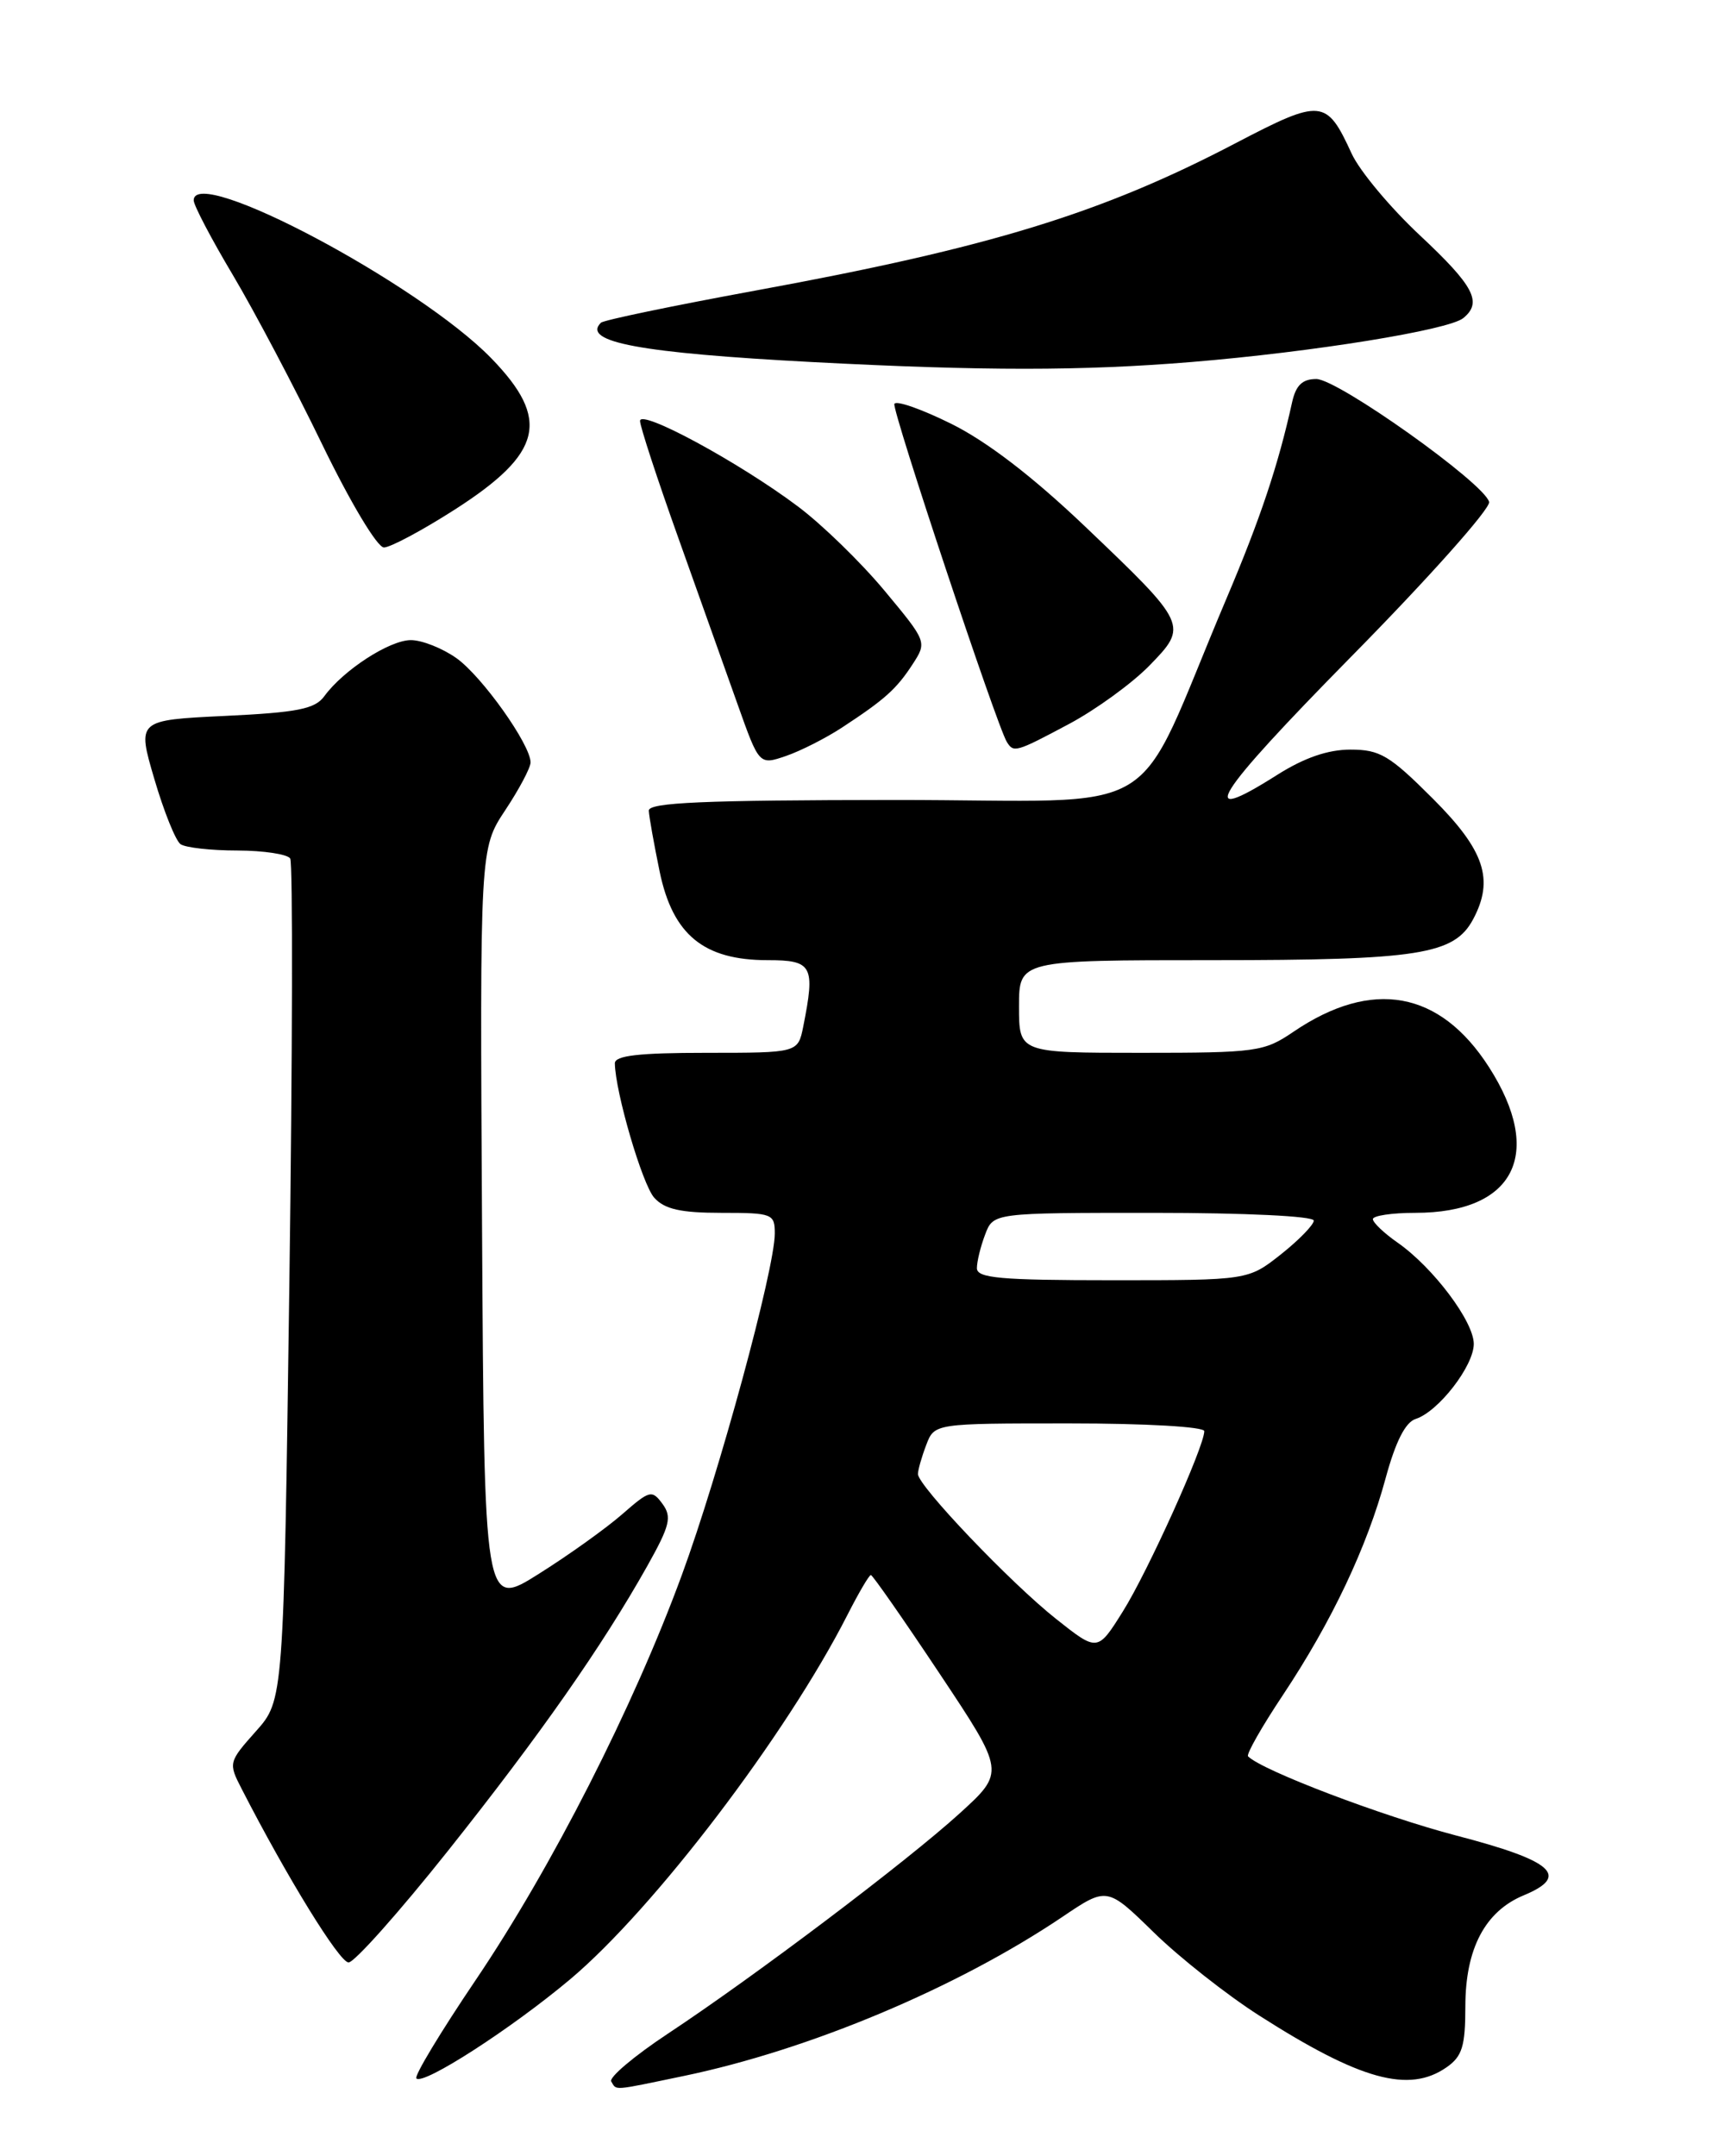 <?xml version="1.0" encoding="UTF-8" standalone="no"?>
<!DOCTYPE svg PUBLIC "-//W3C//DTD SVG 1.1//EN" "http://www.w3.org/Graphics/SVG/1.1/DTD/svg11.dtd" >
<svg xmlns="http://www.w3.org/2000/svg" xmlns:xlink="http://www.w3.org/1999/xlink" version="1.1" viewBox="0 0 204 256">
 <g >
 <path fill="currentColor"
d=" M 81.18 246.48 C 96.10 243.38 113.64 236.01 126.12 227.61 C 131.45 224.01 131.45 224.01 136.98 229.41 C 140.01 232.38 145.65 236.83 149.50 239.29 C 161.51 246.97 167.31 248.57 171.78 245.44 C 173.63 244.15 174.00 242.94 174.00 238.19 C 174.01 231.37 176.34 226.93 180.93 225.03 C 186.47 222.73 184.44 220.93 172.91 217.93 C 164.16 215.64 149.88 210.22 148.20 208.53 C 147.96 208.30 149.83 205.01 152.35 201.23 C 158.14 192.52 162.32 183.69 164.54 175.48 C 165.72 171.15 166.88 168.86 168.10 168.47 C 170.79 167.61 175.00 162.18 175.00 159.56 C 175.00 156.90 170.18 150.49 165.96 147.54 C 164.35 146.42 163.03 145.16 163.02 144.75 C 163.01 144.34 165.27 144.00 168.05 144.00 C 179.85 144.00 183.40 136.98 176.80 126.69 C 170.98 117.62 162.93 116.16 153.59 122.50 C 150.09 124.88 149.22 125.00 135.46 125.00 C 121.00 125.00 121.00 125.00 121.00 119.50 C 121.00 114.00 121.00 114.00 144.03 114.00 C 168.50 114.00 172.67 113.34 174.92 109.15 C 177.44 104.43 176.29 100.97 170.16 94.84 C 165.00 89.68 163.86 89.00 160.36 89.00 C 157.67 89.00 154.87 89.97 151.66 92.00 C 141.80 98.25 144.12 94.55 160.41 78.00 C 169.62 68.66 177.00 60.37 176.82 59.60 C 176.32 57.42 158.86 45.00 156.30 45.00 C 154.65 45.00 153.88 45.74 153.43 47.75 C 151.79 55.20 149.65 61.61 145.62 71.10 C 134.21 98.02 139.24 94.97 106.25 94.98 C 83.50 95.00 77.01 95.28 77.04 96.25 C 77.07 96.94 77.65 100.19 78.33 103.49 C 79.89 110.99 83.56 114.00 91.15 114.00 C 96.47 114.00 96.82 114.65 95.38 121.88 C 94.75 125.00 94.75 125.00 83.88 125.00 C 75.83 125.00 73.00 125.33 73.01 126.25 C 73.06 129.66 76.27 140.64 77.69 142.21 C 78.92 143.57 80.83 144.00 85.65 144.00 C 91.73 144.00 92.00 144.11 92.00 146.46 C 92.00 150.66 85.39 174.96 80.96 187.01 C 75.20 202.70 65.51 221.73 56.47 235.11 C 52.32 241.25 49.16 246.49 49.44 246.77 C 50.27 247.60 60.68 240.89 67.69 235.01 C 77.65 226.64 93.39 205.96 100.62 191.75 C 101.95 189.14 103.20 187.00 103.41 187.00 C 103.61 187.00 107.28 192.26 111.56 198.69 C 119.35 210.39 119.35 210.39 113.93 215.32 C 107.63 221.04 89.73 234.56 79.27 241.48 C 75.30 244.11 72.29 246.65 72.58 247.13 C 73.25 248.22 72.57 248.27 81.18 246.48 Z  M 53.19 219.75 C 64.15 205.97 71.52 195.43 76.86 185.93 C 79.55 181.13 79.80 180.11 78.67 178.56 C 77.42 176.86 77.15 176.93 73.92 179.75 C 72.04 181.40 67.58 184.60 64.00 186.85 C 57.50 190.95 57.50 190.95 57.24 145.85 C 56.98 100.75 56.98 100.75 59.99 96.20 C 61.65 93.70 63.00 91.15 63.00 90.52 C 63.00 88.41 57.25 80.32 54.21 78.15 C 52.55 76.97 50.11 76.00 48.79 76.00 C 46.26 76.00 40.77 79.56 38.51 82.66 C 37.40 84.18 35.34 84.59 26.72 85.00 C 16.27 85.50 16.27 85.50 18.33 92.50 C 19.46 96.35 20.86 99.83 21.44 100.23 C 22.02 100.64 25.06 100.98 28.19 100.98 C 31.32 100.99 34.14 101.42 34.46 101.93 C 34.78 102.45 34.73 125.14 34.36 152.36 C 33.68 201.86 33.68 201.86 30.38 205.56 C 27.14 209.20 27.11 209.32 28.69 212.38 C 34.09 222.91 40.31 233.00 41.39 233.00 C 42.08 233.00 47.39 227.04 53.19 219.75 Z  M 100.00 86.37 C 105.08 83.04 106.45 81.81 108.37 78.86 C 110.08 76.22 110.07 76.19 105.02 70.12 C 102.23 66.77 97.60 62.26 94.72 60.11 C 87.76 54.89 76.00 48.52 76.00 49.98 C 76.00 50.62 78.04 56.85 80.53 63.82 C 83.02 70.79 86.20 79.73 87.60 83.67 C 90.15 90.84 90.15 90.84 93.32 89.76 C 95.07 89.16 98.08 87.63 100.00 86.37 Z  M 126.97 85.94 C 130.13 84.25 134.40 81.15 136.46 79.05 C 141.12 74.27 141.07 74.16 128.75 62.42 C 122.57 56.54 117.18 52.41 112.94 50.31 C 109.40 48.56 106.37 47.50 106.20 47.96 C 105.92 48.76 118.36 86.15 119.55 88.08 C 120.36 89.40 120.61 89.33 126.97 85.94 Z  M 54.02 60.49 C 64.43 53.81 65.40 49.81 58.34 42.54 C 49.75 33.70 23.00 19.50 23.00 23.79 C 23.00 24.37 25.09 28.36 27.66 32.67 C 30.22 36.98 34.99 46.01 38.25 52.75 C 41.62 59.69 44.80 65.00 45.59 65.00 C 46.35 65.00 50.15 62.97 54.02 60.49 Z  M 141.50 42.98 C 155.84 41.80 172.01 39.19 173.75 37.77 C 176.05 35.90 175.04 33.97 168.61 27.95 C 165.09 24.66 161.44 20.29 160.50 18.24 C 157.50 11.72 156.93 11.67 146.70 17.01 C 130.80 25.33 117.53 29.40 89.70 34.50 C 79.91 36.30 71.65 38.01 71.35 38.32 C 69.05 40.61 76.04 41.91 96.50 42.99 C 116.72 44.05 128.48 44.05 141.50 42.98 Z  M 125.41 192.22 C 120.00 187.94 109.00 176.40 109.00 175.01 C 109.00 174.53 109.44 172.98 109.98 171.57 C 110.95 169.00 110.95 169.00 126.98 169.00 C 136.07 169.00 143.00 169.40 143.00 169.92 C 143.00 171.75 136.29 186.61 133.34 191.31 C 130.33 196.12 130.33 196.12 125.41 192.22 Z  M 116.00 150.57 C 116.00 149.78 116.44 147.98 116.98 146.57 C 117.95 144.00 117.95 144.00 136.98 144.00 C 147.83 144.00 156.00 144.39 156.00 144.92 C 156.00 145.42 154.25 147.22 152.11 148.92 C 148.21 152.00 148.21 152.00 132.11 152.00 C 118.78 152.00 116.00 151.75 116.00 150.57 Z "/>
</g>
</svg>